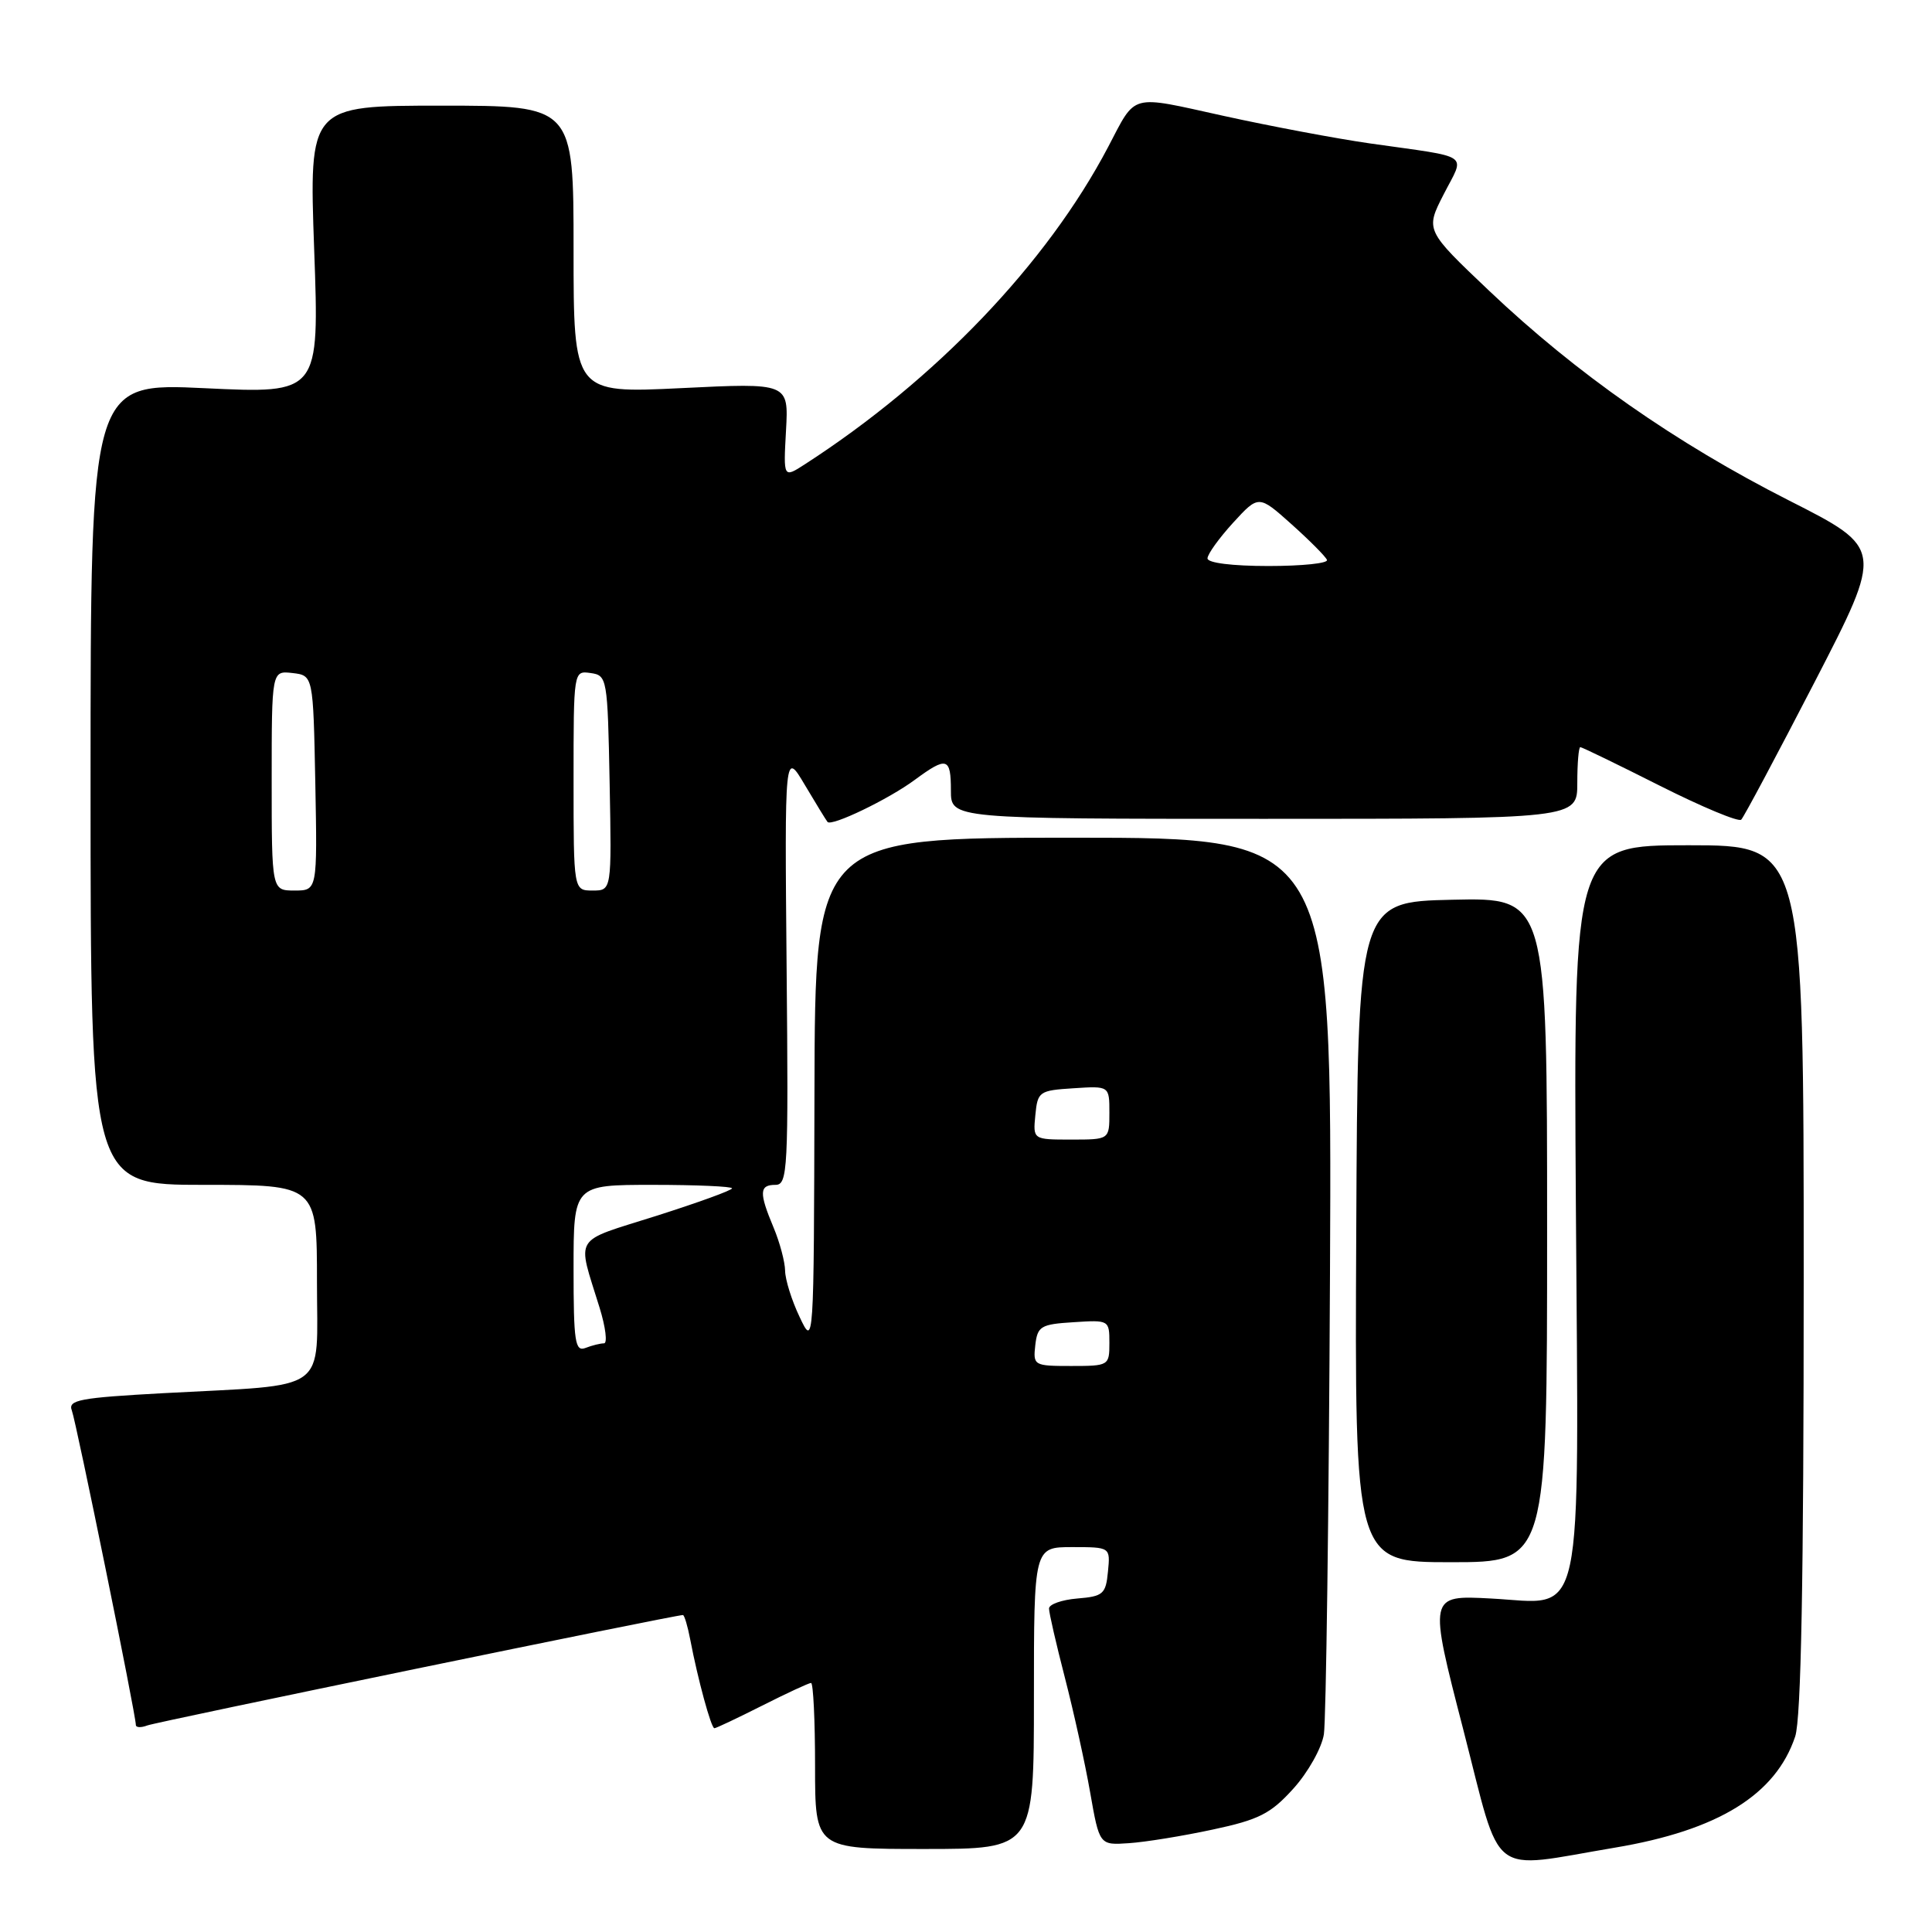 <?xml version="1.0" encoding="UTF-8" standalone="no"?>
<!DOCTYPE svg PUBLIC "-//W3C//DTD SVG 1.1//EN" "http://www.w3.org/Graphics/SVG/1.1/DTD/svg11.dtd" >
<svg xmlns="http://www.w3.org/2000/svg" xmlns:xlink="http://www.w3.org/1999/xlink" version="1.1" viewBox="0 0 256 256">
 <g >
 <path fill="currentColor"
d=" M 214.00 244.82 C 227.66 242.53 235.29 237.82 237.87 230.10 C 238.66 227.72 239.00 209.44 239.00 169.35 C 239.00 112.00 239.00 112.00 223.75 112.00 C 208.50 112.00 208.50 112.00 208.81 159.58 C 209.19 216.64 210.09 212.47 197.55 211.81 C 189.29 211.37 189.29 211.37 193.90 229.21 C 199.07 249.27 197.02 247.67 214.00 244.82 Z  M 137.00 225.00 C 137.00 205.00 137.00 205.00 142.06 205.00 C 147.13 205.00 147.13 205.00 146.81 208.25 C 146.53 211.22 146.17 211.53 142.75 211.81 C 140.69 211.98 139.00 212.58 139.00 213.14 C 139.00 213.71 139.95 217.84 141.11 222.33 C 142.27 226.83 143.78 233.65 144.45 237.50 C 145.68 244.50 145.68 244.50 149.59 244.23 C 151.74 244.09 156.73 243.28 160.68 242.43 C 166.83 241.12 168.37 240.33 171.37 237.01 C 173.31 234.87 175.13 231.63 175.42 229.81 C 175.71 227.99 176.08 200.51 176.23 168.75 C 176.50 111.00 176.50 111.00 142.25 111.00 C 108.00 111.00 108.00 111.00 107.92 144.75 C 107.84 178.50 107.84 178.50 105.95 174.50 C 104.90 172.30 104.04 169.54 104.03 168.37 C 104.01 167.20 103.33 164.63 102.50 162.65 C 100.56 158.02 100.61 157.00 102.75 157.00 C 104.38 157.00 104.48 155.07 104.23 128.25 C 103.97 99.50 103.97 99.50 106.64 104.00 C 108.11 106.47 109.46 108.68 109.65 108.91 C 110.17 109.55 117.74 105.91 121.22 103.33 C 125.47 100.20 126.00 100.36 126.00 104.75 C 126.00 108.50 126.00 108.50 167.50 108.50 C 209.00 108.50 209.00 108.50 209.00 103.75 C 209.00 101.14 209.18 99.00 209.40 99.00 C 209.62 99.00 214.36 101.30 219.95 104.12 C 225.53 106.93 230.38 108.95 230.72 108.61 C 231.07 108.27 235.45 100.04 240.47 90.33 C 249.58 72.67 249.58 72.67 237.04 66.31 C 222.04 58.70 208.87 49.49 197.34 38.55 C 188.86 30.50 188.86 30.50 191.30 25.74 C 194.13 20.21 195.20 20.95 181.50 19.00 C 177.10 18.37 168.37 16.73 162.11 15.35 C 149.54 12.58 150.61 12.29 146.82 19.50 C 138.72 34.91 123.99 50.32 106.65 61.52 C 103.80 63.36 103.80 63.36 104.15 57.05 C 104.50 50.73 104.50 50.73 90.25 51.43 C 76.00 52.12 76.00 52.12 76.00 33.06 C 76.00 14.00 76.00 14.00 58.47 14.00 C 40.95 14.00 40.95 14.00 41.63 33.08 C 42.32 52.16 42.32 52.16 27.16 51.44 C 12.00 50.72 12.00 50.72 12.00 103.86 C 12.00 157.00 12.00 157.00 27.00 157.00 C 42.00 157.00 42.00 157.00 42.00 169.87 C 42.00 184.80 43.93 183.40 21.70 184.60 C 10.54 185.21 8.98 185.50 9.52 186.90 C 10.10 188.43 18.00 227.21 18.00 228.56 C 18.00 228.92 18.68 228.95 19.52 228.63 C 20.77 228.15 89.41 214.00 90.49 214.00 C 90.68 214.00 91.12 215.46 91.46 217.25 C 92.46 222.50 94.23 229.00 94.66 229.00 C 94.88 229.00 97.73 227.65 101.00 226.00 C 104.27 224.35 107.18 223.00 107.47 223.00 C 107.76 223.00 108.00 227.95 108.00 234.00 C 108.00 245.00 108.00 245.00 122.50 245.00 C 137.00 245.00 137.00 245.00 137.00 225.00 Z  M 205.00 162.97 C 205.00 118.94 205.00 118.94 192.46 119.22 C 179.91 119.50 179.91 119.50 179.71 163.25 C 179.50 207.00 179.50 207.00 192.25 207.00 C 205.00 207.00 205.00 207.00 205.00 162.97 Z  M 137.18 178.25 C 137.47 175.73 137.90 175.47 142.25 175.20 C 146.95 174.89 147.00 174.92 147.00 177.95 C 147.00 180.95 146.92 181.00 141.93 181.00 C 137.00 181.00 136.88 180.93 137.18 178.25 Z  M 76.00 168.11 C 76.00 157.00 76.00 157.00 86.50 157.00 C 92.28 157.00 97.00 157.21 97.00 157.46 C 97.00 157.72 92.47 159.36 86.93 161.12 C 75.74 164.67 76.44 163.52 79.44 173.25 C 80.25 175.86 80.51 178.00 80.03 178.00 C 79.56 178.00 78.45 178.27 77.58 178.61 C 76.20 179.14 76.00 177.82 76.00 168.11 Z  M 137.19 147.75 C 137.49 144.63 137.70 144.49 142.25 144.20 C 147.00 143.89 147.00 143.89 147.00 147.45 C 147.00 151.00 147.00 151.00 141.94 151.00 C 136.87 151.00 136.87 151.00 137.19 147.75 Z  M 36.00 103.43 C 36.00 88.87 36.00 88.87 38.75 89.18 C 41.50 89.50 41.50 89.50 41.78 103.75 C 42.05 118.00 42.05 118.00 39.03 118.00 C 36.00 118.00 36.00 118.00 36.00 103.43 Z  M 76.00 103.43 C 76.00 88.89 76.00 88.86 78.25 89.18 C 80.45 89.49 80.51 89.83 80.78 103.75 C 81.05 118.00 81.05 118.00 78.53 118.00 C 76.00 118.00 76.00 118.00 76.00 103.43 Z  M 160.00 73.99 C 160.00 73.43 161.53 71.31 163.39 69.27 C 166.78 65.57 166.78 65.57 171.14 69.47 C 173.54 71.62 175.65 73.74 175.83 74.19 C 176.02 74.64 172.53 75.00 168.08 75.00 C 163.28 75.00 160.00 74.59 160.00 73.99 Z "/>
</g>
</svg>